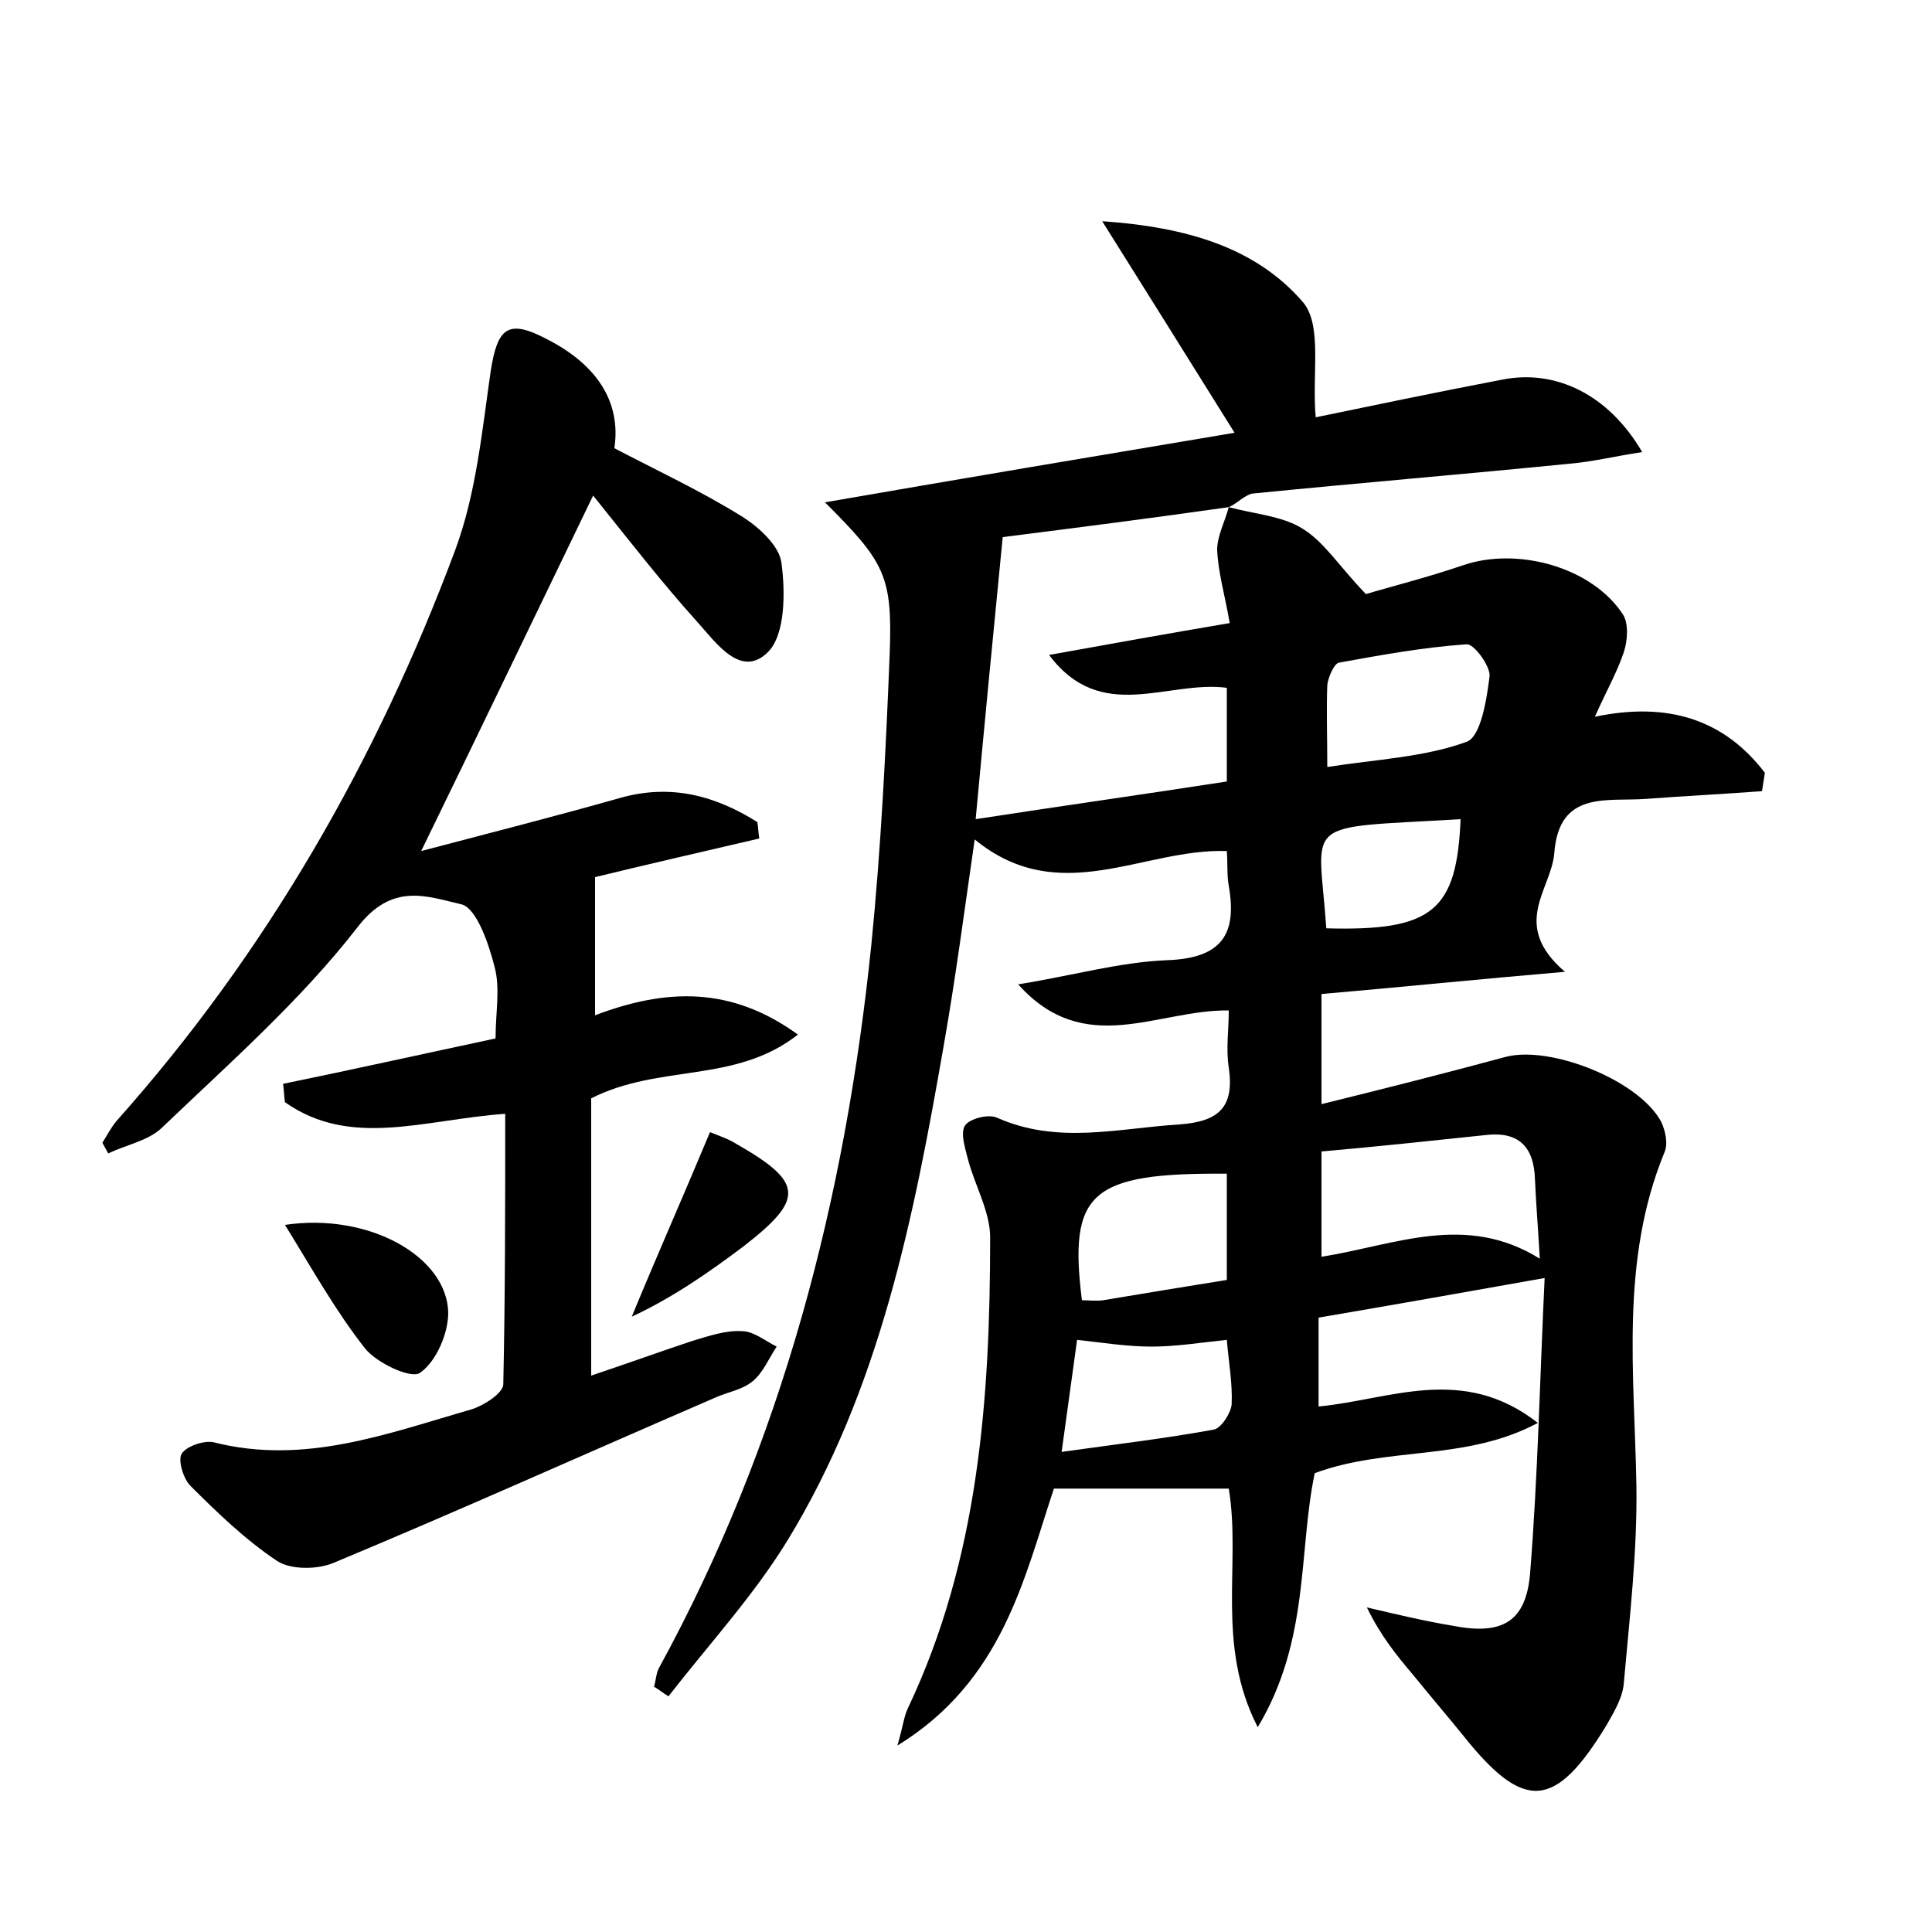 <?xml version="1.0" encoding="utf-8"?>
<!-- Generator: Adobe Illustrator 22.0.0, SVG Export Plug-In . SVG Version: 6.00 Build 0)  -->
<svg version="1.1" id="图层_1" xmlns="http://www.w3.org/2000/svg" xmlns:xlink="http://www.w3.org/1999/xlink" x="0px" y="0px"
	 viewBox="0 0 200 200" style="enable-background:new 0 0 200 200;" xml:space="preserve">
<style type="text/css">
	.st0{fill:#FFFFFF;}
</style>
<g>
	
	<path d="M127.2,52.5c2.6,0.7,5.5,0.9,7.6,2.2c2.3,1.4,3.8,3.9,6.6,6.8c2.3-0.7,6.3-1.7,10.1-3c5.6-1.9,13.3,0.2,16.5,5.1
		c0.6,0.9,0.5,2.7,0.1,3.9c-0.7,2.1-1.8,4-3,6.7c7.6-1.6,13.4,0.3,17.6,5.8c-0.1,0.6-0.2,1.3-0.3,1.9c-4,0.3-8,0.5-12,0.8
		c-4.1,0.3-9-0.9-9.5,5.6c-0.3,3.8-4.6,7.4,1.1,12.3c-9.3,0.8-17.1,1.6-25.2,2.3c0,3.9,0,7.3,0,11.4c6.5-1.6,12.8-3.2,19.1-4.9
		c4.7-1.2,13.9,2.5,16.1,6.8c0.4,0.9,0.7,2.2,0.3,3.1c-4.6,11.2-3.1,22.9-2.9,34.5c0.1,6.8-0.7,13.6-1.3,20.4c-0.1,1.5-1,3-1.8,4.4
		c-5.3,8.7-8.5,9-14.8,1.1c-1.7-2.1-3.5-4.2-5.2-6.3c-1.7-2-3.4-4.1-4.8-7c3,0.7,5.9,1.4,8.9,1.9c5.1,1,7.6-0.4,8-5.5
		c0.8-10,1-20,1.5-30.5c-8.4,1.5-15.8,2.8-23.4,4.1c0,3.2,0,6,0,9.2c7.4-0.7,14.9-4.4,22.7,1.7c-7.5,4-15.5,2.4-23.1,5.2
		c-1.7,8.1-0.5,17.3-5.9,26.3c-4.4-8.6-1.7-16.9-3-24.7c-5.9,0-11.7,0-18.1,0c-3.1,9.3-5.3,19.9-16.2,26.6c0.6-2.1,0.7-3.1,1.1-3.9
		c7.3-15.4,8.5-32,8.5-48.7c0-2.7-1.6-5.4-2.3-8.1c-0.3-1.2-0.8-2.7-0.3-3.5c0.5-0.7,2.4-1.2,3.3-0.8c6.3,2.8,12.5,1.1,18.9,0.7
		c4.1-0.3,5.7-1.8,5.1-5.9c-0.3-1.9,0-3.8,0-5.9c-7.4-0.1-14.9,5-21.8-2.7c5.6-0.9,10.5-2.3,15.4-2.5c5.6-0.2,7.3-2.6,6.4-7.7
		c-0.2-1.1-0.1-2.2-0.2-3.6c-8.7-0.3-17.3,6-26.1-1.2c-1.1,7.6-2,14.5-3.2,21.3c-3.1,17.8-6.6,35.6-16.2,51.3
		c-3.5,5.7-8.1,10.7-12.3,16.1c-0.5-0.3-1-0.7-1.5-1c0.2-0.6,0.2-1.3,0.5-1.9c12.8-23.4,19.3-48.6,22-74.9c1-10,1.5-20.1,1.9-30.1
		c0.3-8.1-0.5-9.5-6.7-15.7c14.4-2.5,28.1-4.8,42.4-7.2c-4.5-7.2-8.8-14.1-13.7-21.9c8.7,0.6,15.9,2.7,20.8,8.4
		c2,2.4,0.9,7.4,1.3,11.9c5.8-1.2,12.5-2.6,19.3-3.9c5.5-1.1,11,1.5,14.5,7.5c-2.7,0.4-5.1,1-7.5,1.2c-11,1.1-21.9,2-32.9,3.1
		C128.8,51.3,128.1,52.1,127.2,52.5c-7.7,1.1-15.5,2.1-23.4,3.1c-1,10.2-1.9,19.5-2.8,29.2c9.1-1.4,17.6-2.6,26-3.9
		c0-3.6,0-6.6,0-9.7c-6.2-0.8-13,3.8-18.4-3.4c6.1-1.1,12.2-2.2,18.7-3.3c-0.5-2.9-1.2-5.2-1.3-7.6C126,55.5,126.8,54,127.2,52.5z
		 M136.8,119.2c0,3.9,0,7.2,0,10.9c7.6-1.2,14.9-4.6,22.6,0.2c-0.2-3.5-0.4-5.8-0.5-8.2c-0.1-3.4-1.7-5-5.1-4.6
		C148.1,118.1,142.5,118.7,136.8,119.2z M112,134.6c0.7,0,1.5,0.1,2.2,0c4.2-0.7,8.4-1.4,12.8-2.1c0-3.9,0-7.4,0-11
		C112.9,121.4,110.6,123.4,112,134.6z M137.4,79.4c5.1-0.8,10-1,14.4-2.6c1.5-0.5,2.1-4.4,2.4-6.8c0.1-1-1.6-3.4-2.4-3.3
		c-4.4,0.3-8.8,1.1-13.2,1.9c-0.5,0.1-1.1,1.5-1.2,2.3C137.3,73.5,137.4,76.2,137.4,79.4z M109.9,150.3c5.7-0.8,10.8-1.4,15.7-2.3
		c0.8-0.1,1.8-1.7,1.9-2.6c0.1-2.2-0.3-4.3-0.5-6.7c-2.8,0.3-5.3,0.7-7.8,0.7c-2.5,0-5-0.4-7.7-0.7
		C111,142.3,110.5,145.9,109.9,150.3z M137.3,96.1c11,0.3,13.5-1.8,13.9-11.3C134.4,85.8,136.5,84.6,137.3,96.1z"/>
	<path d="M63.6,46.4c4.4,2.3,8.9,4.4,13.1,7c1.8,1.1,4,3.1,4.2,4.9c0.4,3,0.4,7.4-1.4,9.2c-2.8,2.8-5.4-1-7.3-3.1
		c-3.7-4.1-7.1-8.5-10.8-13.1c-6,12.4-11.7,24.3-17.8,36.8c7.2-1.9,13.9-3.6,20.6-5.5c5.3-1.5,9.9-0.2,14.2,2.5
		c0.1,0.6,0.1,1.1,0.2,1.7c-6,1.4-12.1,2.8-17,4c0,4.9,0,9.3,0,14.3c7.4-2.8,14.1-3,21,2c-6.5,5.1-14.3,3-21.4,6.6
		c0,9.1,0,18.7,0,28.7c3.3-1.1,6.9-2.4,10.5-3.6c1.7-0.5,3.4-1.1,5.1-1c1.2,0,2.4,1,3.6,1.6c-0.8,1.2-1.4,2.7-2.5,3.6
		c-1.1,0.9-2.6,1.1-3.9,1.7c-13.2,5.7-26.3,11.6-39.5,17.1c-1.7,0.7-4.4,0.7-5.8-0.2c-3.3-2.2-6.2-5-9-7.8c-0.7-0.7-1.3-2.6-0.9-3.3
		c0.5-0.8,2.3-1.4,3.3-1.2c9.4,2.4,18-0.9,26.7-3.4c1.3-0.4,3.3-1.7,3.3-2.6c0.2-9.2,0.2-18.5,0.2-28c-8.4,0.6-16,3.6-22.8-1.2
		c-0.1-0.6-0.1-1.3-0.2-1.9c7.3-1.5,14.5-3.1,22-4.7c0-2.7,0.5-5.2-0.1-7.4c-0.6-2.4-1.9-6.2-3.5-6.5c-3.5-0.8-7.1-2.3-10.7,2.4
		c-5.9,7.6-13.3,14.1-20.3,20.8c-1.4,1.3-3.6,1.7-5.5,2.6c-0.2-0.4-0.4-0.7-0.6-1.1c0.5-0.8,0.9-1.6,1.5-2.3
		c15.5-17.4,26.9-37.3,35-59c2.2-5.9,2.8-12.4,3.7-18.6c0.7-4.5,1.8-5.4,5.8-3.3C61.9,37.8,64.3,41.7,63.6,46.4z"/>
	<path d="M29.5,126.8c8.7-1.3,16.8,3.3,16.9,9.1c0,2.1-1.2,5-2.9,6.2c-0.9,0.7-4.5-1-5.7-2.5C34.8,135.8,32.4,131.5,29.5,126.8z"/>
	<path d="M73.5,117.2c1,0.4,1.9,0.7,2.7,1.2c7,4,7.1,5.7,0.8,10.6c-3.6,2.7-7.3,5.3-11.6,7.3C68,130,70.7,123.9,73.5,117.2z"/>
	
	
	
	
	
	
</g>
</svg>
